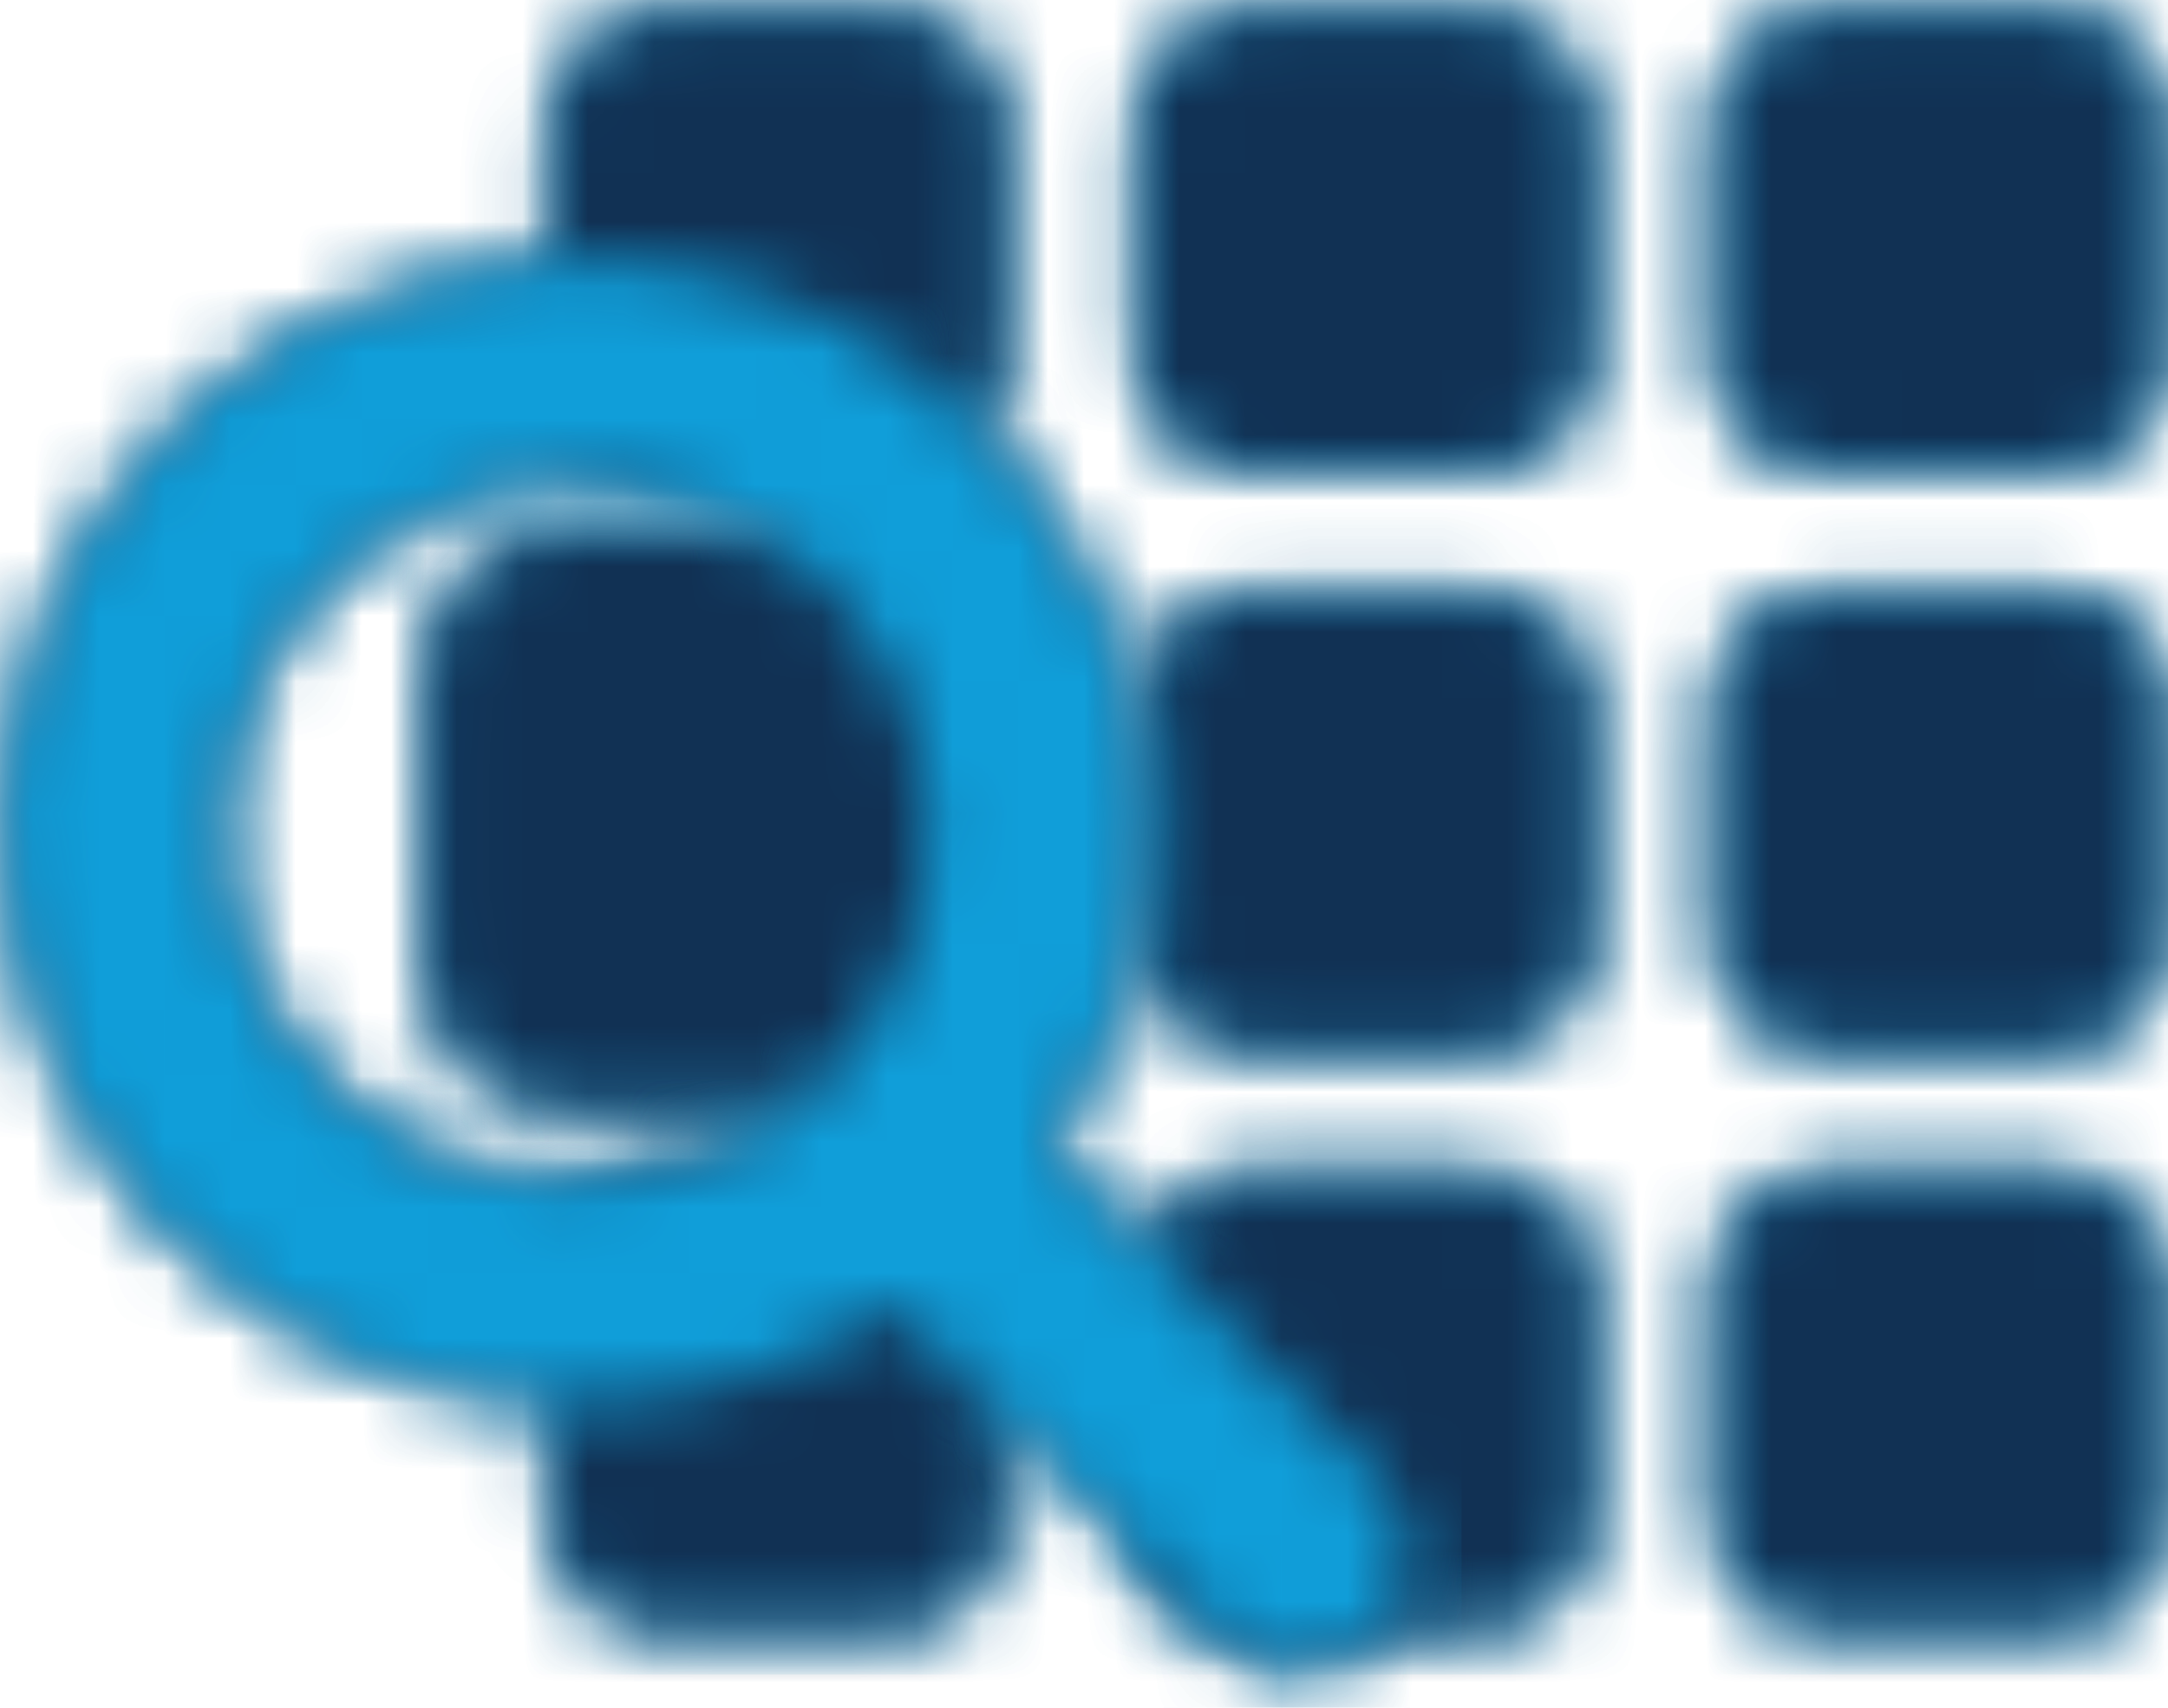<?xml version="1.0" encoding="UTF-8"?>
<svg width="33px" height="26px" viewBox="0 0 33 26" version="1.1" xmlns="http://www.w3.org/2000/svg" xmlns:xlink="http://www.w3.org/1999/xlink">
    <!-- Generator: Sketch 52.6 (67491) - http://www.bohemiancoding.com/sketch -->
    <title>icon</title>
    <desc>Created with Sketch.</desc>
    <defs>
        <path d="M21.376,0.083 C20.428,0.083 19.652,0.863 19.652,1.817 L19.652,5.285 C19.652,6.239 20.428,7.019 21.376,7.019 L24.823,7.019 C25.771,7.019 26.546,6.239 26.546,5.285 L26.546,1.817 C26.546,0.863 25.771,0.083 24.823,0.083 L21.376,0.083 Z M12.597,0.083 C11.649,0.083 10.874,0.863 10.874,1.817 L10.874,5.285 C10.874,6.239 11.649,7.019 12.597,7.019 L16.044,7.019 C16.992,7.019 17.768,6.239 17.768,5.285 L17.768,1.817 C17.768,0.863 16.992,0.083 16.044,0.083 L12.597,0.083 Z M3.658,0.083 C2.711,0.083 1.935,0.863 1.935,1.817 L1.935,5.285 C1.935,6.239 2.711,7.019 3.658,7.019 L7.106,7.019 C8.053,7.019 8.829,6.239 8.829,5.285 L8.829,1.817 C8.829,0.863 8.053,0.083 7.106,0.083 L3.658,0.083 Z M2.238,7.952 C1.029,7.952 0.04,8.947 0.04,10.162 L0.04,14.584 C0.04,15.8 1.029,16.794 2.238,16.794 L6.632,16.794 C7.84,16.794 8.829,15.8 8.829,14.584 L8.829,10.162 C8.829,8.947 7.84,7.952 6.632,7.952 L2.238,7.952 Z M21.376,8.914 C20.428,8.914 19.652,9.694 19.652,10.648 L19.652,14.116 C19.652,15.07 20.428,15.85 21.376,15.85 L24.823,15.85 C25.771,15.85 26.546,15.07 26.546,14.116 L26.546,10.648 C26.546,9.694 25.771,8.914 24.823,8.914 L21.376,8.914 Z M12.597,8.914 C11.649,8.914 10.874,9.694 10.874,10.648 L10.874,14.116 C10.874,15.07 11.649,15.85 12.597,15.85 L16.044,15.85 C16.992,15.85 17.768,15.07 17.768,14.116 L17.768,10.648 C17.768,9.694 16.992,8.914 16.044,8.914 L12.597,8.914 Z M21.376,17.745 C20.428,17.745 19.652,18.525 19.652,19.479 L19.652,22.947 C19.652,23.901 20.428,24.681 21.376,24.681 L24.823,24.681 C25.771,24.681 26.546,23.901 26.546,22.947 L26.546,19.479 C26.546,18.525 25.771,17.745 24.823,17.745 L21.376,17.745 Z M12.597,17.745 C11.649,17.745 10.874,18.525 10.874,19.479 L10.874,22.947 C10.874,23.901 11.649,24.681 12.597,24.681 L16.044,24.681 C16.992,24.681 17.768,23.901 17.768,22.947 L17.768,19.479 C17.768,18.525 16.992,17.745 16.044,17.745 L12.597,17.745 Z M3.658,17.745 C2.711,17.745 1.935,18.525 1.935,19.479 L1.935,22.947 C1.935,23.901 2.711,24.681 3.658,24.681 L7.106,24.681 C8.053,24.681 8.829,23.901 8.829,22.947 L8.829,19.479 C8.829,18.525 8.053,17.745 7.106,17.745 L3.658,17.745 Z" id="path-1"></path>
        <path d="M1.552,3.936 C-1.128,7.923 -0.069,13.328 3.918,16.008 C6.853,17.981 10.69,17.981 13.624,16.008 L18.63,21.011 C19.305,21.641 20.364,21.604 20.994,20.928 C21.593,20.285 21.593,19.289 20.994,18.647 L15.991,13.641 C18.671,9.654 17.611,4.249 13.624,1.569 C12.135,0.568 10.448,0.089 8.779,0.089 C5.98,0.089 3.231,1.437 1.552,3.936 Z M3.417,8.788 C3.417,5.831 5.814,3.435 8.771,3.435 C11.727,3.435 14.124,5.831 14.124,8.788 C14.124,11.744 11.727,14.141 8.771,14.141 C5.814,14.141 3.417,11.744 3.417,8.788 Z" id="path-3"></path>
        <path d="M1.552,3.936 C-1.128,7.923 -0.069,13.328 3.918,16.008 C6.853,17.981 10.69,17.981 13.624,16.008 L18.63,21.011 C19.305,21.641 20.364,21.604 20.994,20.928 C21.593,20.285 21.593,19.289 20.994,18.647 L15.991,13.641 C18.671,9.654 17.611,4.249 13.624,1.569 C12.135,0.568 10.448,0.089 8.779,0.089 C5.98,0.088 3.231,1.438 1.552,3.936 Z M3.417,8.788 C3.417,5.831 5.814,3.435 8.771,3.435 C11.727,3.435 14.124,5.831 14.124,8.788 C14.124,11.744 11.727,14.141 8.771,14.141 C5.814,14.141 3.417,11.744 3.417,8.788 Z" id="path-5"></path>
    </defs>
    <g id="final" stroke="none" stroke-width="1" fill="none" fill-rule="evenodd">
        <g id="Products-Landing" transform="translate(-1085, -912)">
            <g id="Grid-of-4" transform="translate(0, 685)">
                <g id="Access-&amp;-Download" transform="translate(633, 24)">
                    <g id="product" transform="translate(452, 179)">
                        <g id="icon" transform="translate(0, 24)">
                            <g id="Group-4" transform="translate(6.45, 0.123)">
                                <mask id="mask-2" fill="white">
                                    <use xlink:href="#path-1"></use>
                                </mask>
                                <g id="Clip-2"></g>
                                <polygon id="Fill-1" fill="#109ED9" mask="url(#mask-2)" points="-0.594 25.371 27.205 25.371 27.205 -0.5 -0.594 -0.5"></polygon>
                                <polygon id="Fill-3" fill="#113154" mask="url(#mask-2)" points="-0.763 25.485 27.35 25.485 27.35 -0.721 -0.763 -0.721"></polygon>
                            </g>
                            <g id="Group-7" transform="translate(0, 3.873)">
                                <mask id="mask-4" fill="white">
                                    <use xlink:href="#path-3"></use>
                                </mask>
                                <g id="Clip-6"></g>
                                <polygon id="Fill-5" fill="#113154" mask="url(#mask-4)" points="-147.6 526.5 71.899 526.5 71.899 -77.523 -147.6 -77.523"></polygon>
                            </g>
                            <g id="Group-10" transform="translate(0, 3.873)">
                                <mask id="mask-6" fill="white">
                                    <use xlink:href="#path-5"></use>
                                </mask>
                                <g id="Clip-9"></g>
                                <polygon id="Fill-8" fill="#109ED9" mask="url(#mask-6)" points="-0.732 22.263 22.247 22.263 22.247 -0.715 -0.732 -0.715"></polygon>
                            </g>
                        </g>
                    </g>
                </g>
            </g>
        </g>
    </g>
</svg>